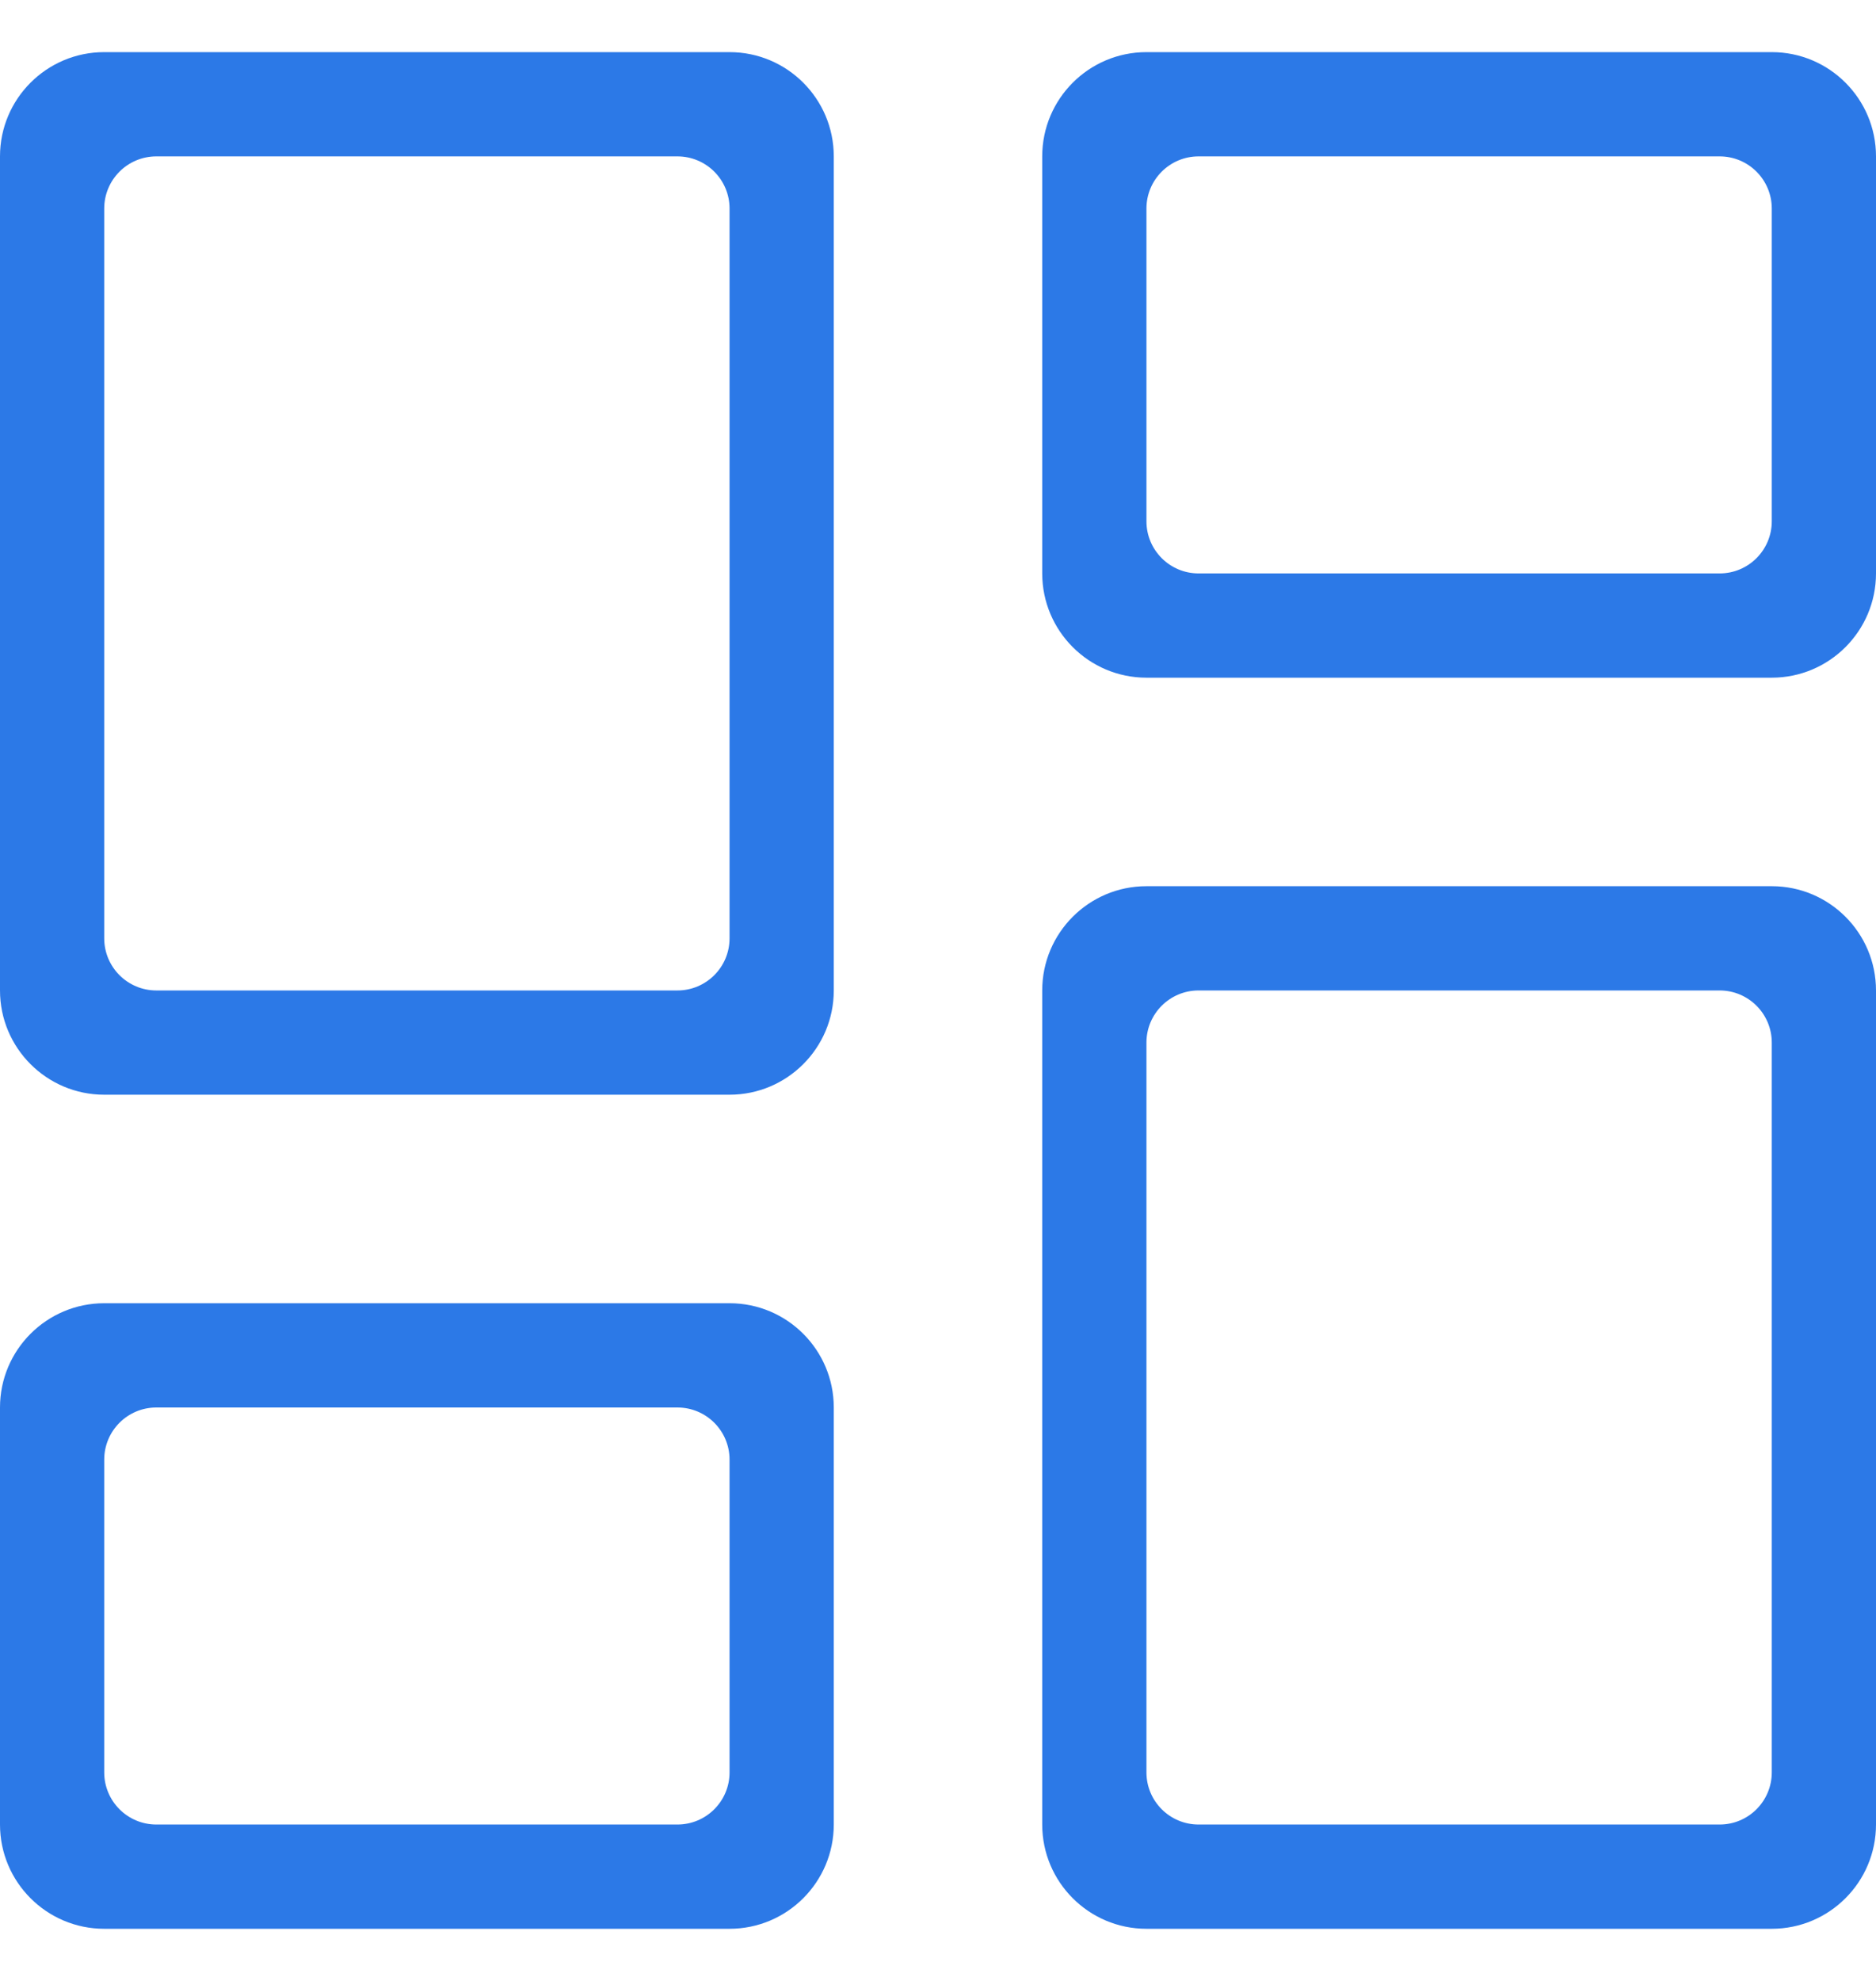 <svg width="18" height="19" viewBox="0 0 18 19" fill="none" xmlns="http://www.w3.org/2000/svg">
<path fill-rule="evenodd" clip-rule="evenodd" d="M17 8.5C17.552 8.5 18 8.948 18 9.5V17.5C18 18.052 17.552 18.5 17 18.5H11C10.448 18.5 10 18.052 10 17.5V9.5C10 8.948 10.448 8.5 11 8.5H17ZM7 12.5C7.552 12.5 8 12.948 8 13.5V17.5C8 18.052 7.552 18.5 7 18.5H1C0.448 18.5 0 18.052 0 17.5V13.5C0 12.948 0.448 12.5 1 12.5H7ZM16.5 9.5H11.5C11.224 9.5 11 9.724 11 10V17C11 17.276 11.224 17.5 11.5 17.5H16.5C16.776 17.5 17 17.276 17 17V10C17 9.724 16.776 9.5 16.5 9.5ZM6.5 13.5H1.5C1.224 13.5 1 13.724 1 14V17C1 17.276 1.224 17.5 1.5 17.5H6.5C6.776 17.5 7 17.276 7 17V14C7 13.724 6.776 13.5 6.5 13.5ZM7 0.5C7.552 0.5 8 0.948 8 1.5V9.5C8 10.052 7.552 10.5 7 10.5H1C0.448 10.5 0 10.052 0 9.5V1.5C0 0.948 0.448 0.5 1 0.5H7ZM6.5 1.5H1.5C1.224 1.5 1 1.724 1 2V9C1 9.276 1.224 9.5 1.5 9.5H6.5C6.776 9.5 7 9.276 7 9V2C7 1.724 6.776 1.5 6.5 1.5ZM17 0.5C17.552 0.5 18 0.948 18 1.5V5.5C18 6.052 17.552 6.5 17 6.5H11C10.448 6.5 10 6.052 10 5.5V1.5C10 0.948 10.448 0.5 11 0.5H17ZM16.5 1.5H11.5C11.224 1.5 11 1.724 11 2V5C11 5.276 11.224 5.5 11.5 5.5H16.5C16.776 5.5 17 5.276 17 5V2C17 1.724 16.776 1.5 16.5 1.5Z" fill="#2C79E7"/>
</svg>
